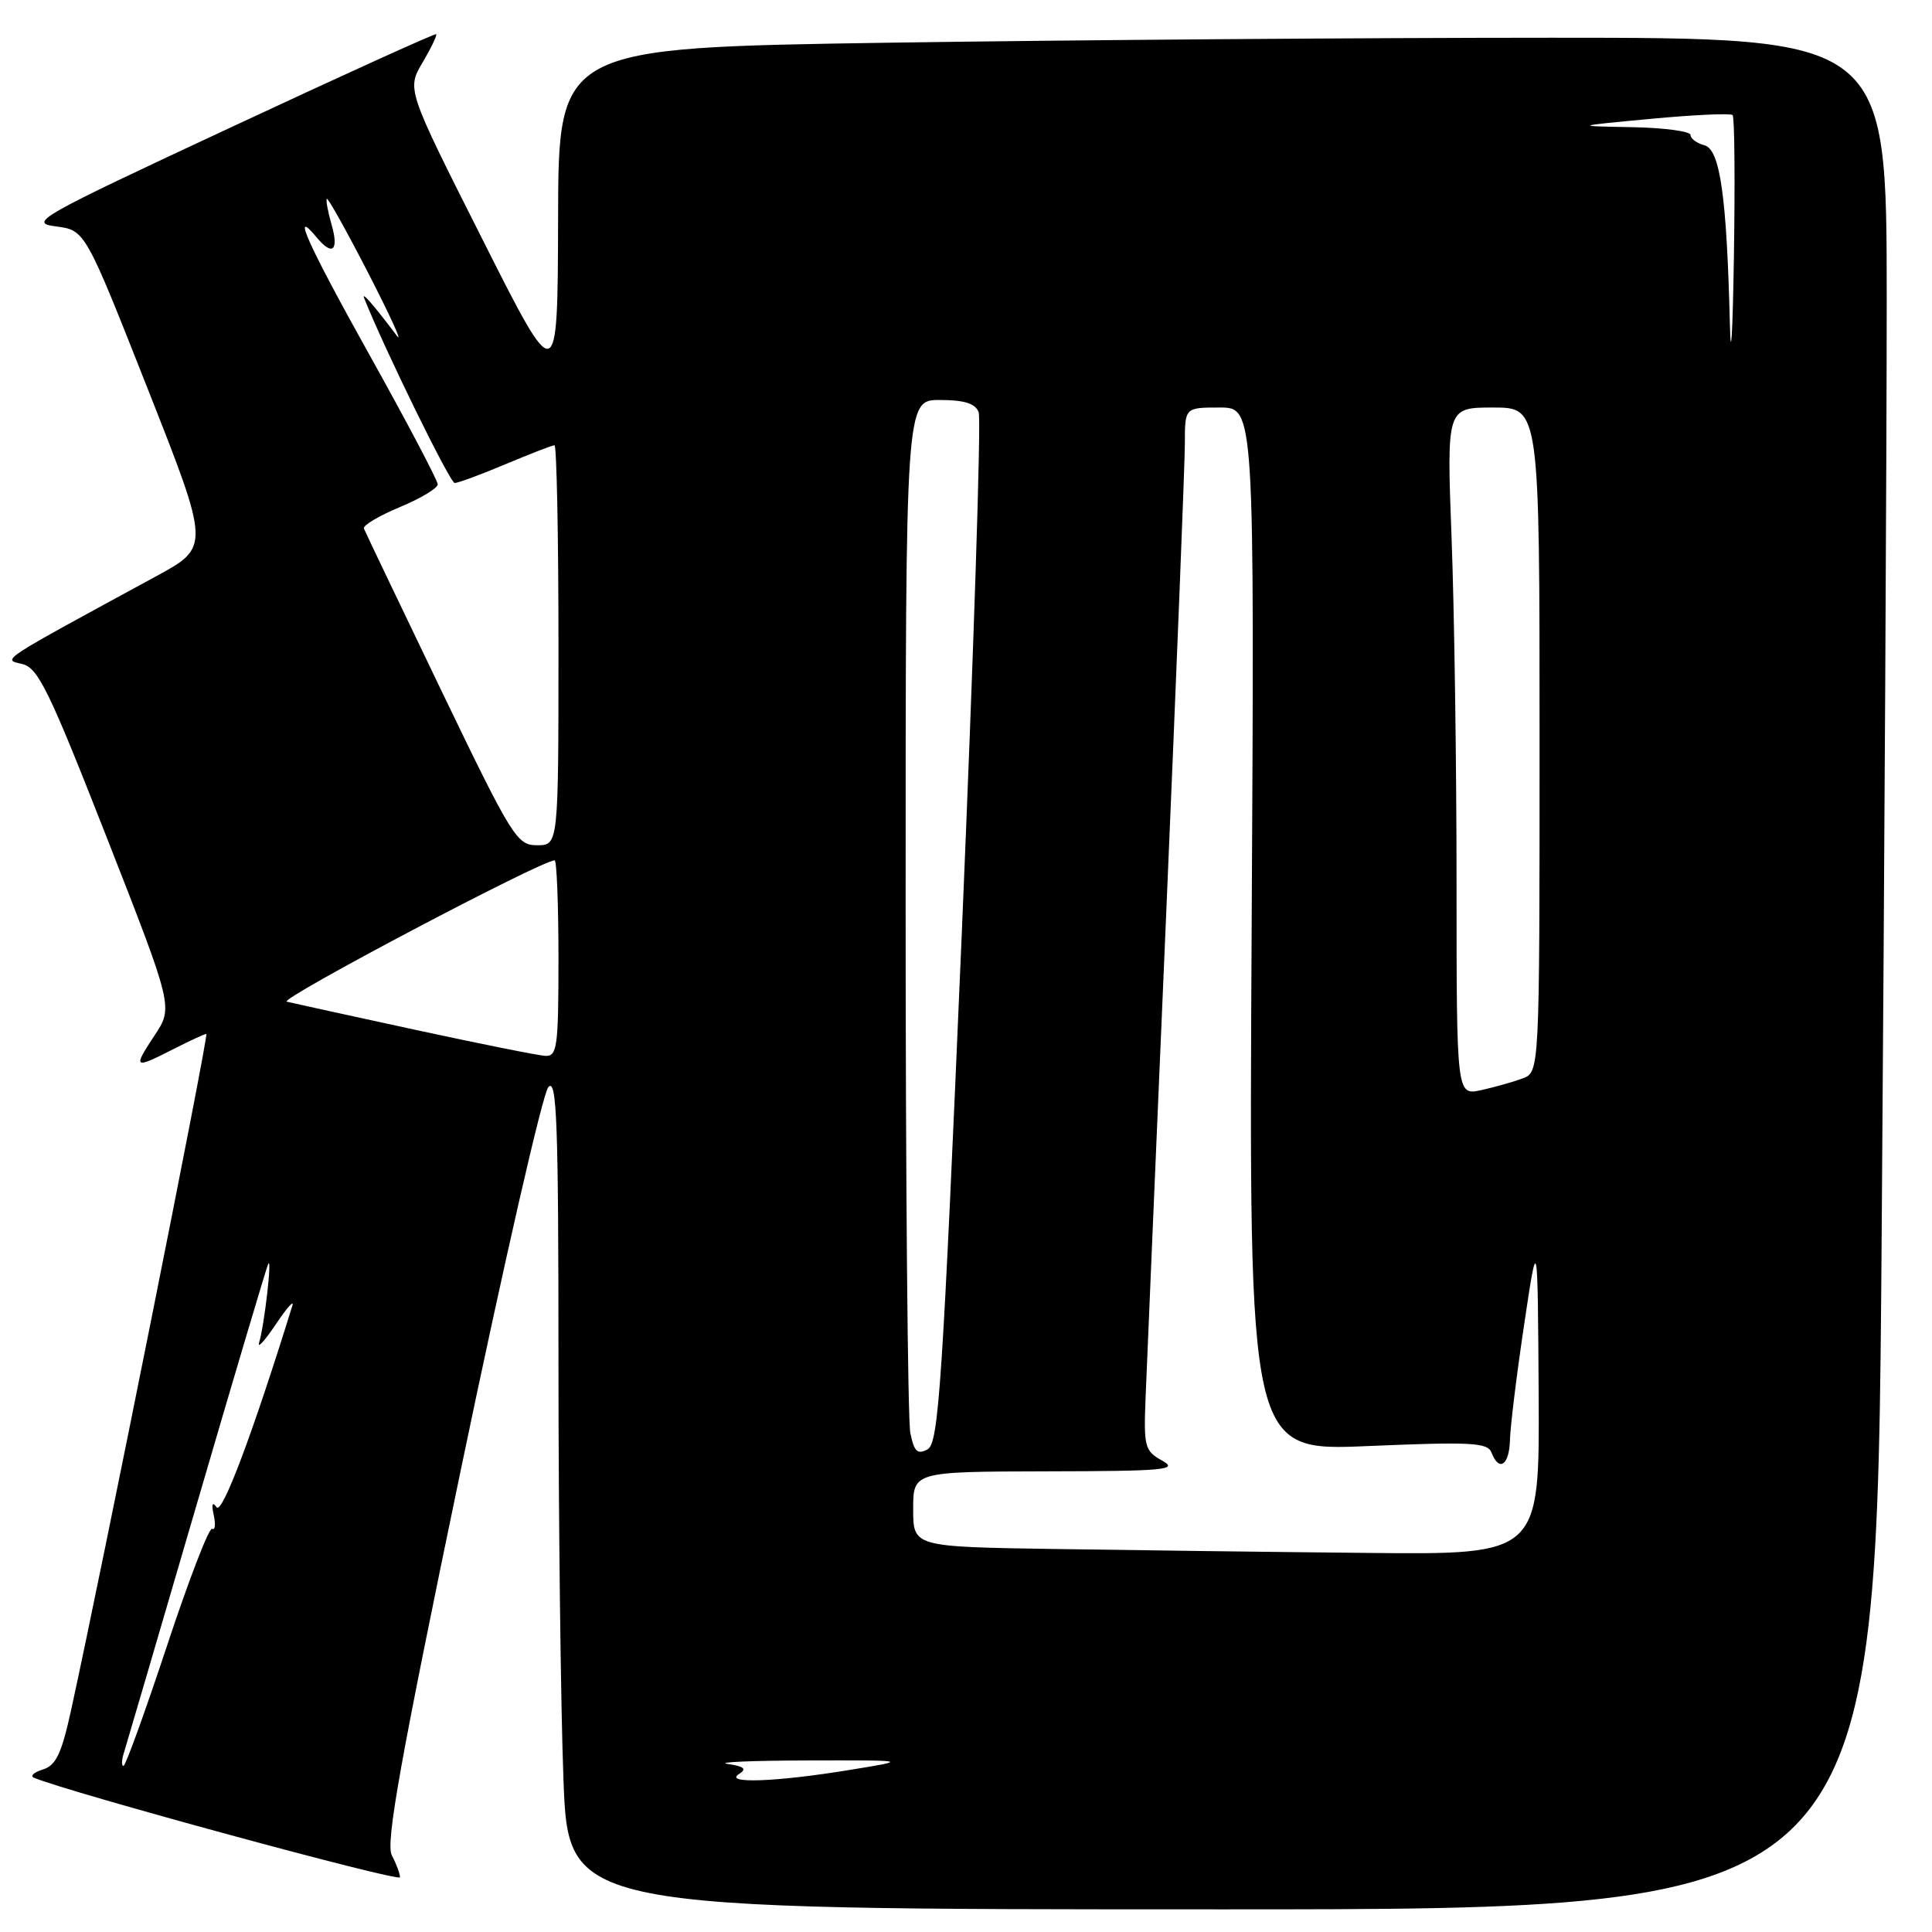 <?xml version="1.0" encoding="UTF-8" standalone="no"?>
<!DOCTYPE svg PUBLIC "-//W3C//DTD SVG 1.1//EN" "http://www.w3.org/Graphics/SVG/1.1/DTD/svg11.dtd" >
<svg xmlns="http://www.w3.org/2000/svg" xmlns:xlink="http://www.w3.org/1999/xlink" version="1.1" viewBox="0 0 256 256">
 <g >
 <path fill="currentColor"
d=" M 249.33 163.75 C 249.70 114.66 250.00 58.86 250.00 39.75 C 250.00 5.00 250.00 5.00 205.66 5.00 C 181.28 5.00 141.68 5.30 117.66 5.66 C 74.00 6.33 74.00 6.33 73.95 28.91 C 73.89 51.50 73.89 51.50 63.90 31.66 C 53.90 11.83 53.90 11.83 55.99 8.29 C 57.14 6.34 57.95 4.65 57.79 4.53 C 57.63 4.41 45.36 9.98 30.52 16.91 C 5.00 28.81 3.74 29.53 7.40 30.00 C 11.28 30.50 11.28 30.50 19.56 51.49 C 27.84 72.47 27.84 72.47 20.67 76.37 C -0.43 87.84 0.31 87.35 2.93 87.98 C 5.05 88.48 6.49 91.44 14.16 111.01 C 22.96 133.47 22.96 133.47 20.46 137.23 C 17.58 141.59 17.73 141.69 23.00 139.00 C 25.16 137.90 27.11 137.00 27.34 137.00 C 27.70 137.00 13.56 207.72 9.41 226.65 C 8.15 232.39 7.41 233.94 5.67 234.47 C 4.48 234.84 3.95 235.33 4.50 235.56 C 9.02 237.47 53.00 249.44 53.00 248.75 C 53.00 248.27 52.51 246.96 51.92 245.85 C 51.07 244.26 53.02 233.39 61.08 194.67 C 66.71 167.63 71.92 144.84 72.66 144.04 C 73.78 142.81 74.00 148.70 74.00 180.54 C 74.00 201.42 74.30 226.26 74.66 235.75 C 75.31 253.00 75.31 253.00 161.99 253.00 C 248.67 253.00 248.67 253.00 249.33 163.75 Z  M 97.92 235.07 C 99.00 234.39 98.62 234.06 96.42 233.73 C 94.82 233.49 99.58 233.29 107.00 233.27 C 120.50 233.24 120.50 233.24 112.50 234.54 C 102.83 236.12 95.86 236.37 97.92 235.07 Z  M 16.42 232.25 C 16.72 231.29 21.04 216.55 26.02 199.50 C 31.00 182.45 35.28 168.05 35.53 167.50 C 36.10 166.27 35.03 175.63 34.34 177.88 C 34.07 178.77 35.05 177.70 36.53 175.50 C 38.00 173.30 39.00 172.18 38.74 173.00 C 33.50 189.92 29.43 200.74 28.70 199.72 C 28.14 198.93 28.00 199.30 28.32 200.75 C 28.59 201.99 28.50 202.81 28.11 202.57 C 27.72 202.33 25.03 209.30 22.13 218.07 C 19.23 226.83 16.63 234.00 16.36 234.00 C 16.09 234.00 16.11 233.21 16.42 232.25 Z  M 139.75 205.25 C 121.00 204.96 121.00 204.96 121.00 199.98 C 121.00 195.00 121.00 195.00 138.75 194.96 C 154.37 194.93 156.20 194.76 154.01 193.55 C 151.69 192.27 151.54 191.72 151.79 185.34 C 151.94 181.58 153.17 152.62 154.53 121.00 C 155.88 89.38 157.00 61.36 157.00 58.75 C 157.00 54.00 157.00 54.00 161.61 54.00 C 166.23 54.00 166.23 54.00 165.85 123.14 C 165.47 192.29 165.47 192.29 181.26 191.61 C 194.92 191.03 197.12 191.14 197.63 192.47 C 198.64 195.10 200.00 194.15 200.08 190.75 C 200.13 188.96 200.97 182.10 201.96 175.50 C 203.75 163.50 203.75 163.50 203.88 184.75 C 204.00 206.00 204.00 206.00 181.25 205.77 C 168.74 205.65 150.06 205.41 139.75 205.25 Z  M 120.62 189.85 C 120.28 188.14 120.00 156.66 120.00 119.88 C 120.00 53.00 120.00 53.00 124.53 53.00 C 127.78 53.00 129.24 53.46 129.68 54.62 C 130.03 55.51 129.01 86.60 127.44 123.70 C 124.88 183.77 124.38 191.26 122.90 192.05 C 121.56 192.77 121.12 192.35 120.62 189.85 Z  M 193.00 116.83 C 193.00 101.25 192.70 80.74 192.34 71.25 C 191.69 54.00 191.69 54.00 197.84 54.00 C 204.00 54.00 204.00 54.00 204.00 98.02 C 204.00 142.05 204.00 142.05 201.75 142.90 C 200.51 143.36 198.04 144.06 196.25 144.45 C 193.00 145.16 193.00 145.16 193.00 116.83 Z  M 55.00 136.45 C 46.47 134.60 38.83 132.93 38.00 132.73 C 36.79 132.45 71.73 114.00 73.49 114.00 C 73.77 114.00 74.00 119.85 74.00 127.00 C 74.00 138.75 73.83 139.99 72.25 139.91 C 71.29 139.85 63.53 138.30 55.00 136.45 Z  M 58.42 91.38 C 52.97 80.04 48.37 70.43 48.22 70.03 C 48.06 69.63 50.20 68.35 52.97 67.20 C 55.73 66.05 58.00 64.69 58.00 64.18 C 58.00 63.67 53.93 55.94 48.95 47.01 C 40.75 32.32 38.49 27.27 41.98 31.48 C 44.04 33.96 44.92 33.22 43.95 29.82 C 43.45 28.07 43.16 26.51 43.31 26.35 C 43.47 26.20 45.96 30.67 48.85 36.29 C 51.73 41.90 53.42 45.60 52.59 44.50 C 49.60 40.52 47.86 38.52 48.25 39.50 C 50.89 46.15 59.63 64.00 60.25 64.00 C 60.70 64.00 63.73 62.88 67.00 61.50 C 70.27 60.13 73.18 59.00 73.47 59.00 C 73.76 59.00 74.00 70.92 74.00 85.50 C 74.00 112.00 74.00 112.00 71.17 112.00 C 68.49 112.00 67.87 111.00 58.42 91.38 Z  M 229.22 43.00 C 228.80 26.00 227.92 19.79 225.84 19.25 C 224.83 18.98 224.00 18.37 224.00 17.88 C 224.00 17.40 220.51 16.93 216.25 16.85 C 208.50 16.71 208.50 16.71 218.81 15.74 C 224.47 15.21 229.32 14.99 229.58 15.25 C 229.84 15.50 229.91 23.99 229.75 34.11 C 229.59 44.22 229.35 48.23 229.22 43.00 Z "/>
</g>
</svg>